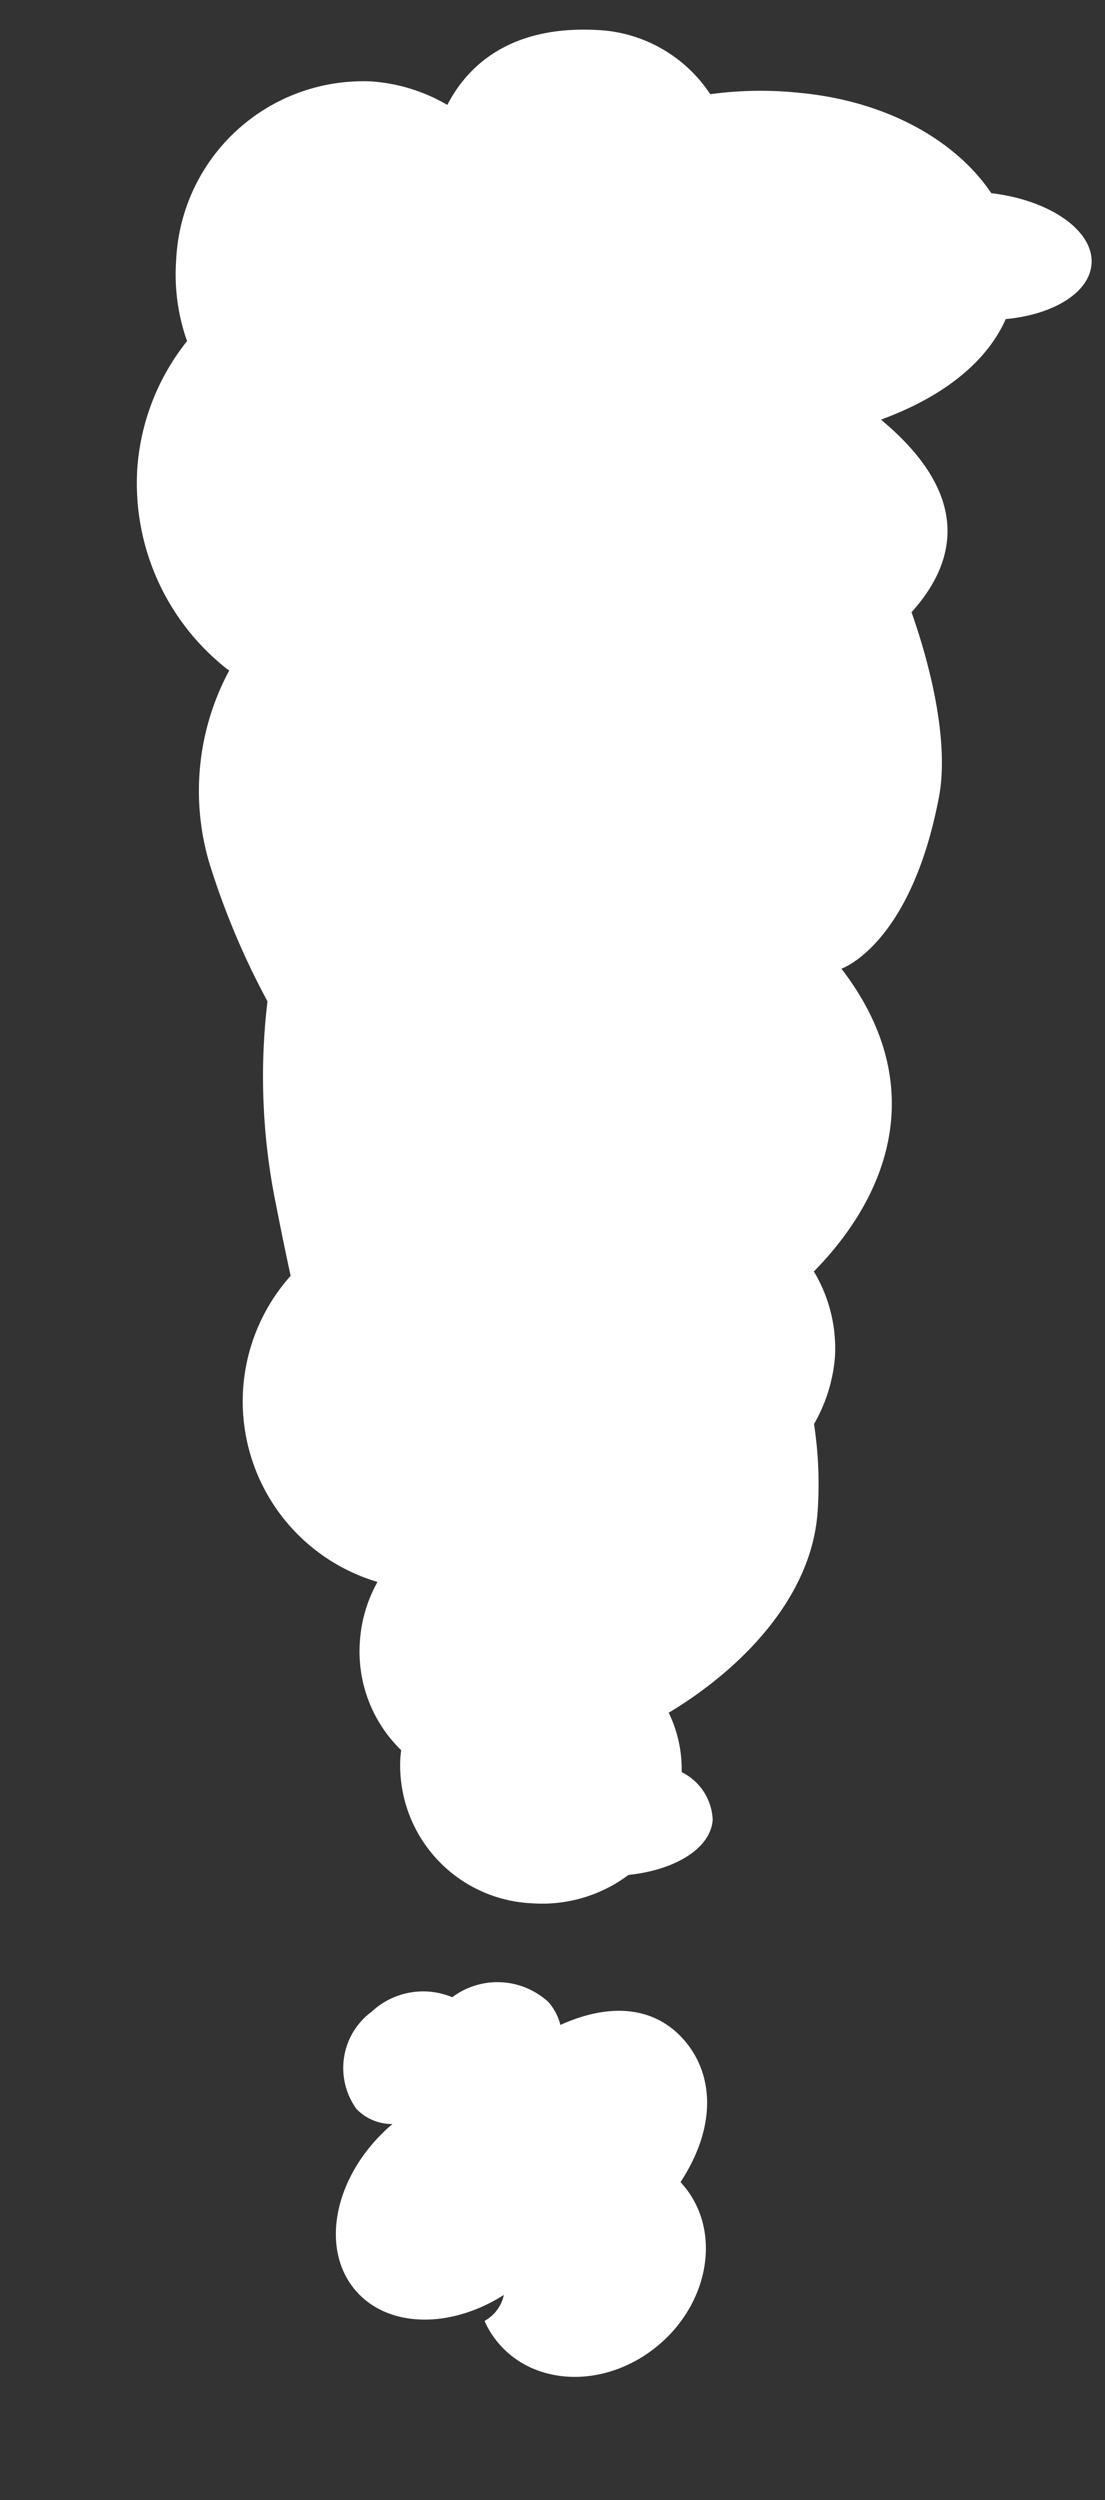 <svg xmlns="http://www.w3.org/2000/svg" width="47.765" height="107.972" viewBox="0 0 47.765 107.972">
  <rect x="0" y="0" width="47.765" height="107.972" fill="#333333" stroke="none"/>
  <g id="EX_MARK" data-name="EX MARK" transform="translate(0 0)">
    <g id="EX_MARK-2" data-name="EX MARK" transform="matrix(0.998, 0.07, -0.07, 0.998, 7.357, 0.003)">
      <g id="cuff" transform="translate(0 0)">
        <path id="cuff-2" data-name="cuff" d="M16.936,78.442a16.073,16.073,0,0,1-3.752.331C9.258,78.7,6.172,77.147,4.525,75.03c-2.541-.121-4.535-1.3-4.535-2.742,0-1.245,1.489-2.3,3.532-2.637.633-1.756,2.25-3.441,5.074-4.707-4.118-2.959-3.725-5.869-1.9-8.2-1.3-3.015-1.977-5.884-1.74-7.878.766-6.464,3.685-7.684,3.685-7.684-4.06-4.577-2.892-9.416.274-13.122a6.444,6.444,0,0,1-1.168-3.621,6.928,6.928,0,0,1,.7-2.949,17.088,17.088,0,0,1-.419-3.78c0-3.743,2.873-7.038,5.81-9.09A5.6,5.6,0,0,1,13.1,6.1a2.4,2.4,0,0,1-1.481-1.961c0-1.23,1.455-2.272,3.462-2.625A6.222,6.222,0,0,1,19.178,0a5.961,5.961,0,0,1,6.089,5.824q0,.189-.012.374a5.929,5.929,0,0,1,2.108,4.574,6.051,6.051,0,0,1-.579,2.6,8.128,8.128,0,0,1,4.668,12.919c.266.905.549,1.918.854,3.05a27.477,27.477,0,0,1,.974,8.7,33.417,33.417,0,0,1,2.931,5.8,10.967,10.967,0,0,1-.284,8.331q.109.062.207.131A10.2,10.2,0,0,1,40.5,60.6a9.922,9.922,0,0,1-1.76,5.628,8.626,8.626,0,0,1,.714,3.454,8.088,8.088,0,0,1-7.873,8.286,7.519,7.519,0,0,1-3.344-.782c-.979,2.252-3.061,3.681-6.428,3.681A6.184,6.184,0,0,1,16.936,78.442Z" transform="translate(40.497 80.863) rotate(180)" fill="#fff"/>
      </g>
      <g id="cufflink" transform="translate(21.395 79.392) rotate(45)">
        <path id="Union_2" data-name="Union 2" d="M4.681,13.658l-.151,0c-2.509,0-4.54-2.346-4.537-5.246S2.031,3.163,4.539,3.16a3.817,3.817,0,0,1,1.173.177,1.666,1.666,0,0,0,.3,1.365c.4-2.683,2.184-4.709,4.326-4.711,2.431,0,4.4,2.6,4.4,5.823,0,.031,0,.063,0,.094a2.123,2.123,0,0,1,1.507-.748A3.018,3.018,0,0,1,18.987,8.4a3.267,3.267,0,0,1-1.813,3.048,3.254,3.254,0,0,1-2.892,3,2.374,2.374,0,0,1-1.075-.259c-.722,2.407-2.186,3.605-4,3.607C7.26,17.8,5.463,16.424,4.681,13.658Z" transform="translate(18.978 17.785) rotate(180)" fill="#fff"/>
      </g>
    </g>
  </g>
</svg>


